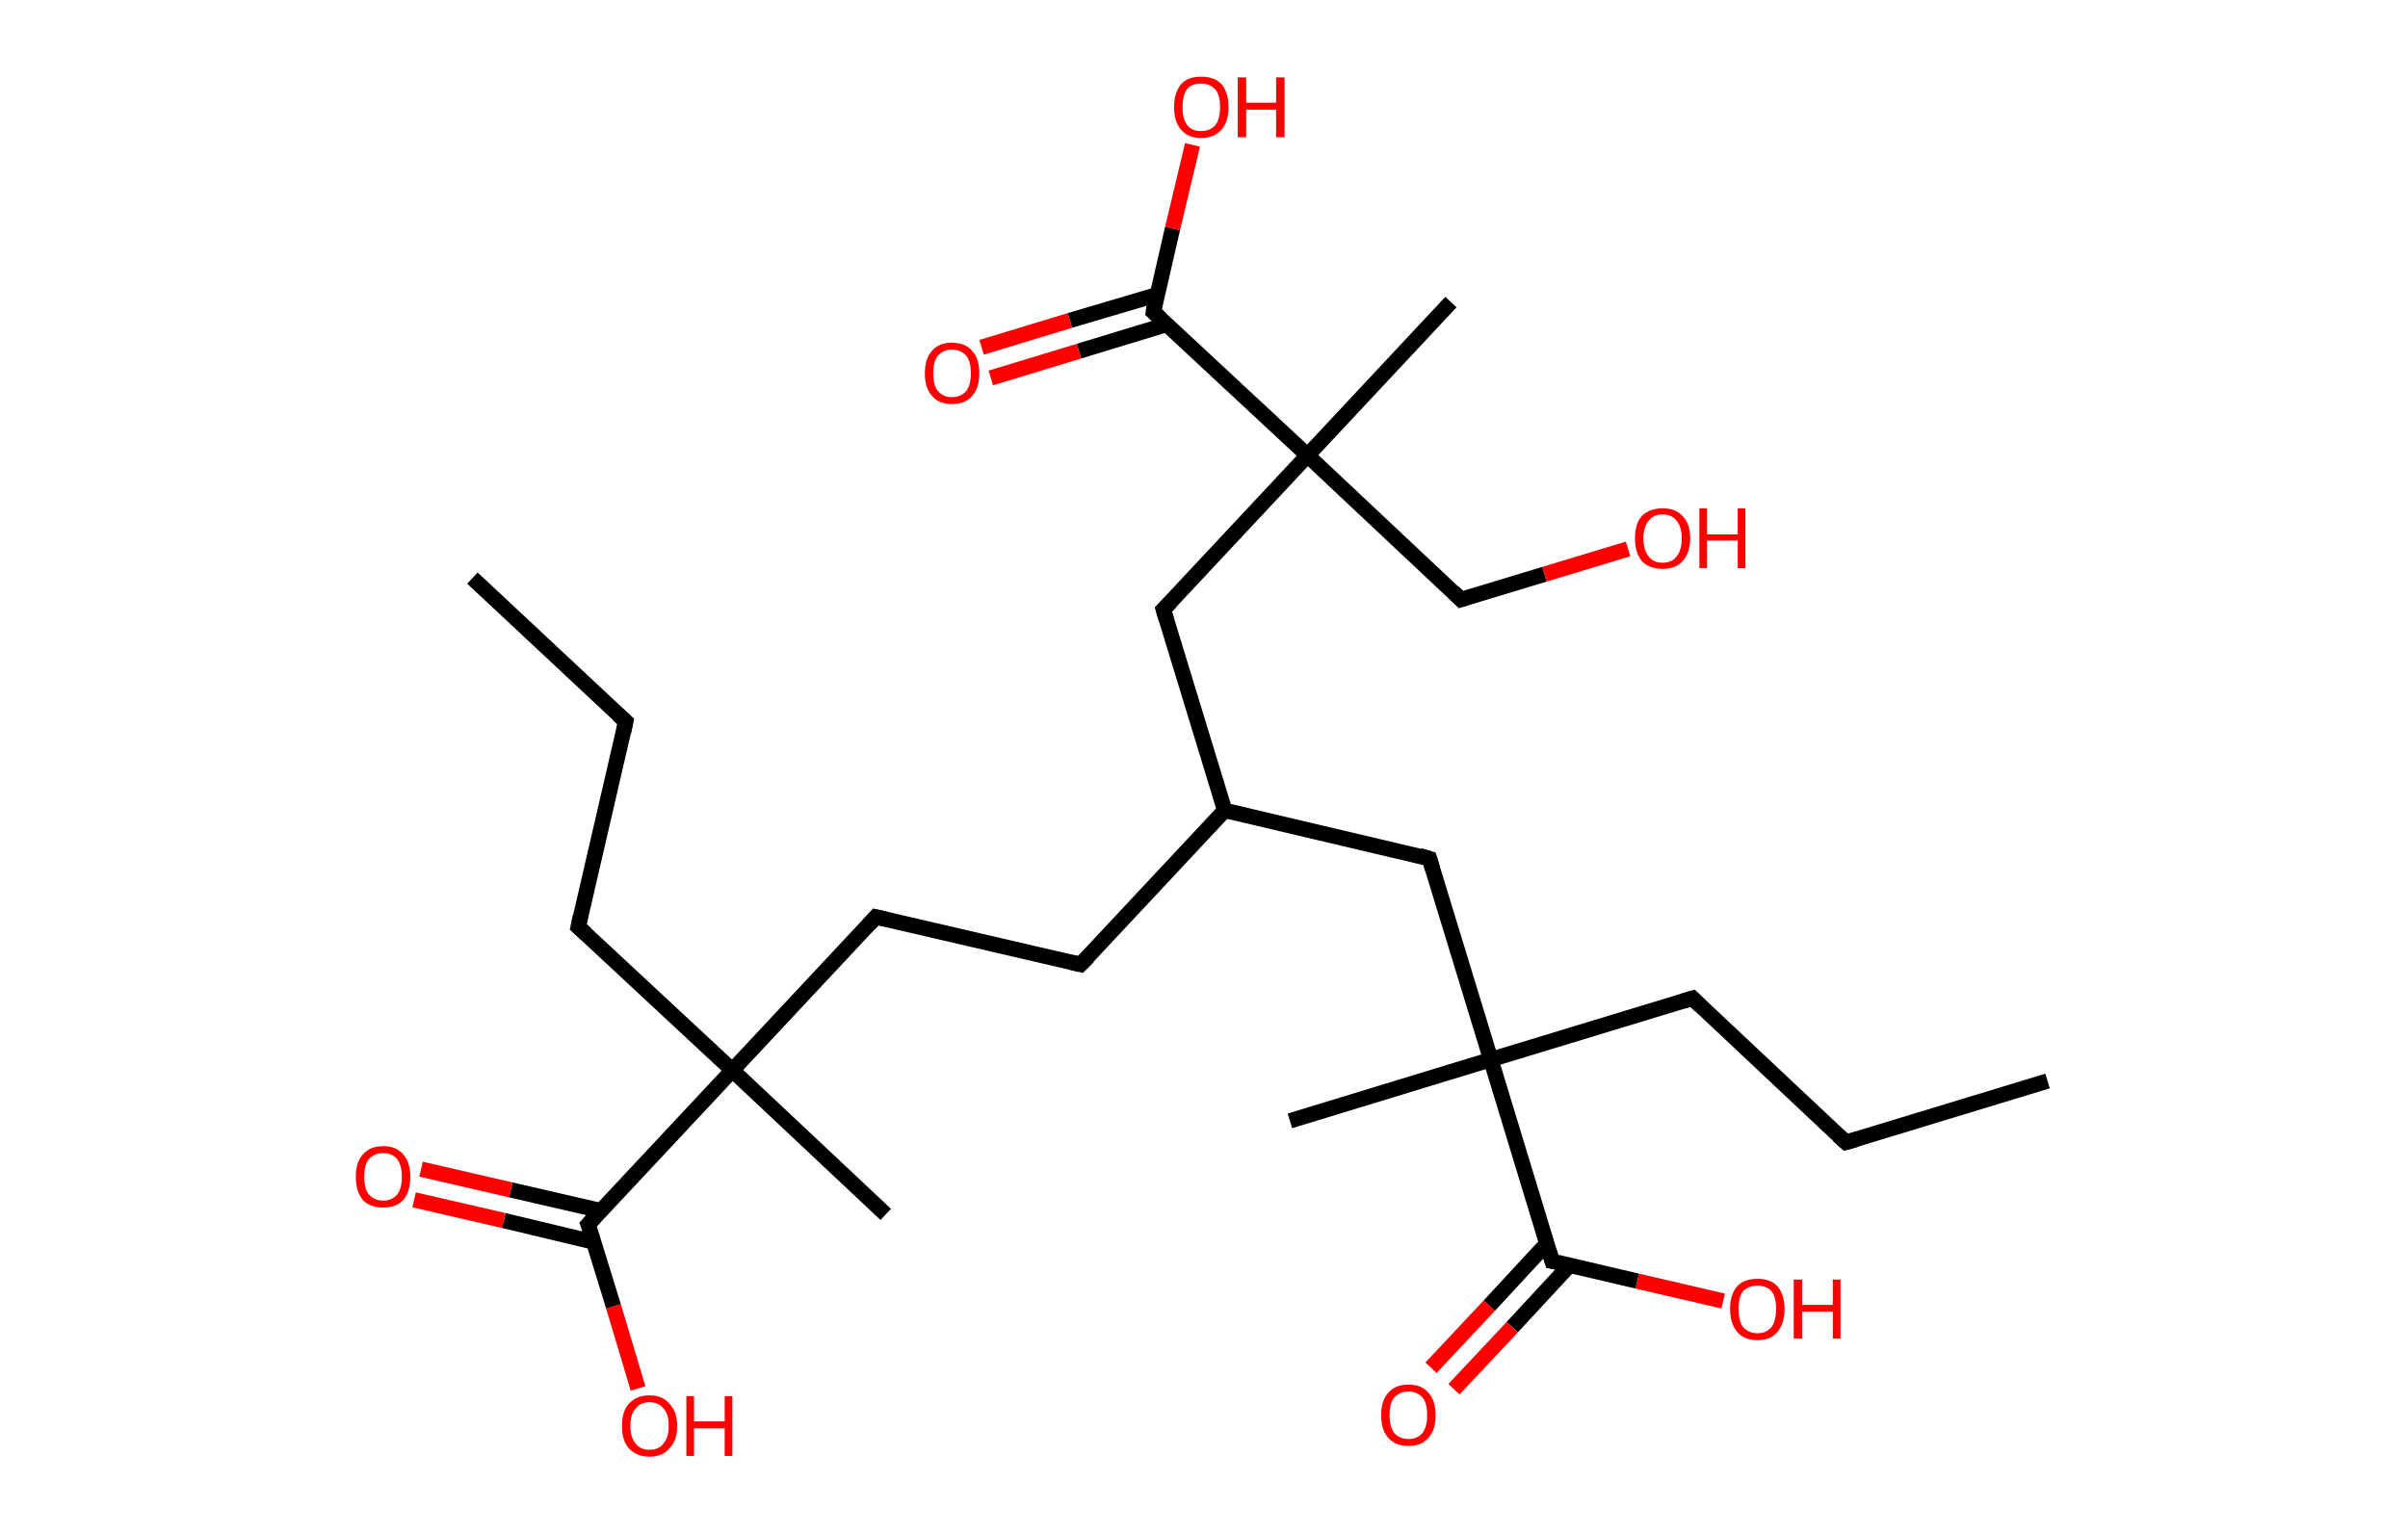 <?xml version='1.0' encoding='ASCII' standalone='yes'?>
<svg xmlns="http://www.w3.org/2000/svg" xmlns:rdkit="http://www.rdkit.org/xml" xmlns:xlink="http://www.w3.org/1999/xlink" version="1.1" baseProfile="full" xml:space="preserve" width="314px" height="200px" viewBox="0 0 314 200">
<!-- END OF HEADER -->
<rect style="opacity:1.0;fill:#FFFFFF;stroke:none" width="314.0" height="200.0" x="0.0" y="0.0"> </rect>
<path class="bond-0 atom-0 atom-1" d="M 61.6,75.4 L 81.6,94.1" style="fill:none;fill-rule:evenodd;stroke:#000000;stroke-width:2.0px;stroke-linecap:butt;stroke-linejoin:miter;stroke-opacity:1"/>
<path class="bond-1 atom-1 atom-2" d="M 81.6,94.1 L 75.4,120.9" style="fill:none;fill-rule:evenodd;stroke:#000000;stroke-width:2.0px;stroke-linecap:butt;stroke-linejoin:miter;stroke-opacity:1"/>
<path class="bond-2 atom-2 atom-3" d="M 75.4,120.9 L 95.5,139.6" style="fill:none;fill-rule:evenodd;stroke:#000000;stroke-width:2.0px;stroke-linecap:butt;stroke-linejoin:miter;stroke-opacity:1"/>
<path class="bond-3 atom-3 atom-4" d="M 95.5,139.6 L 115.5,158.4" style="fill:none;fill-rule:evenodd;stroke:#000000;stroke-width:2.0px;stroke-linecap:butt;stroke-linejoin:miter;stroke-opacity:1"/>
<path class="bond-4 atom-3 atom-5" d="M 95.5,139.6 L 114.2,119.6" style="fill:none;fill-rule:evenodd;stroke:#000000;stroke-width:2.0px;stroke-linecap:butt;stroke-linejoin:miter;stroke-opacity:1"/>
<path class="bond-5 atom-5 atom-6" d="M 114.2,119.6 L 140.9,125.8" style="fill:none;fill-rule:evenodd;stroke:#000000;stroke-width:2.0px;stroke-linecap:butt;stroke-linejoin:miter;stroke-opacity:1"/>
<path class="bond-6 atom-6 atom-7" d="M 140.9,125.8 L 159.7,105.7" style="fill:none;fill-rule:evenodd;stroke:#000000;stroke-width:2.0px;stroke-linecap:butt;stroke-linejoin:miter;stroke-opacity:1"/>
<path class="bond-7 atom-7 atom-8" d="M 159.7,105.7 L 151.7,79.5" style="fill:none;fill-rule:evenodd;stroke:#000000;stroke-width:2.0px;stroke-linecap:butt;stroke-linejoin:miter;stroke-opacity:1"/>
<path class="bond-8 atom-8 atom-9" d="M 151.7,79.5 L 170.5,59.4" style="fill:none;fill-rule:evenodd;stroke:#000000;stroke-width:2.0px;stroke-linecap:butt;stroke-linejoin:miter;stroke-opacity:1"/>
<path class="bond-9 atom-9 atom-10" d="M 170.5,59.4 L 189.2,39.4" style="fill:none;fill-rule:evenodd;stroke:#000000;stroke-width:2.0px;stroke-linecap:butt;stroke-linejoin:miter;stroke-opacity:1"/>
<path class="bond-10 atom-9 atom-11" d="M 170.5,59.4 L 190.5,78.2" style="fill:none;fill-rule:evenodd;stroke:#000000;stroke-width:2.0px;stroke-linecap:butt;stroke-linejoin:miter;stroke-opacity:1"/>
<path class="bond-11 atom-11 atom-12" d="M 190.5,78.2 L 201.4,74.9" style="fill:none;fill-rule:evenodd;stroke:#000000;stroke-width:2.0px;stroke-linecap:butt;stroke-linejoin:miter;stroke-opacity:1"/>
<path class="bond-11 atom-11 atom-12" d="M 201.4,74.9 L 212.3,71.6" style="fill:none;fill-rule:evenodd;stroke:#FF0000;stroke-width:2.0px;stroke-linecap:butt;stroke-linejoin:miter;stroke-opacity:1"/>
<path class="bond-12 atom-9 atom-13" d="M 170.5,59.4 L 150.4,40.7" style="fill:none;fill-rule:evenodd;stroke:#000000;stroke-width:2.0px;stroke-linecap:butt;stroke-linejoin:miter;stroke-opacity:1"/>
<path class="bond-13 atom-13 atom-14" d="M 151.0,38.4 L 139.5,41.8" style="fill:none;fill-rule:evenodd;stroke:#000000;stroke-width:2.0px;stroke-linecap:butt;stroke-linejoin:miter;stroke-opacity:1"/>
<path class="bond-13 atom-13 atom-14" d="M 139.5,41.8 L 128.0,45.3" style="fill:none;fill-rule:evenodd;stroke:#FF0000;stroke-width:2.0px;stroke-linecap:butt;stroke-linejoin:miter;stroke-opacity:1"/>
<path class="bond-13 atom-13 atom-14" d="M 152.2,42.3 L 140.7,45.8" style="fill:none;fill-rule:evenodd;stroke:#000000;stroke-width:2.0px;stroke-linecap:butt;stroke-linejoin:miter;stroke-opacity:1"/>
<path class="bond-13 atom-13 atom-14" d="M 140.7,45.8 L 129.2,49.3" style="fill:none;fill-rule:evenodd;stroke:#FF0000;stroke-width:2.0px;stroke-linecap:butt;stroke-linejoin:miter;stroke-opacity:1"/>
<path class="bond-14 atom-13 atom-15" d="M 150.4,40.7 L 152.9,29.8" style="fill:none;fill-rule:evenodd;stroke:#000000;stroke-width:2.0px;stroke-linecap:butt;stroke-linejoin:miter;stroke-opacity:1"/>
<path class="bond-14 atom-13 atom-15" d="M 152.9,29.8 L 155.5,18.9" style="fill:none;fill-rule:evenodd;stroke:#FF0000;stroke-width:2.0px;stroke-linecap:butt;stroke-linejoin:miter;stroke-opacity:1"/>
<path class="bond-15 atom-7 atom-16" d="M 159.7,105.7 L 186.4,112.0" style="fill:none;fill-rule:evenodd;stroke:#000000;stroke-width:2.0px;stroke-linecap:butt;stroke-linejoin:miter;stroke-opacity:1"/>
<path class="bond-16 atom-16 atom-17" d="M 186.4,112.0 L 194.4,138.2" style="fill:none;fill-rule:evenodd;stroke:#000000;stroke-width:2.0px;stroke-linecap:butt;stroke-linejoin:miter;stroke-opacity:1"/>
<path class="bond-17 atom-17 atom-18" d="M 194.4,138.2 L 168.2,146.2" style="fill:none;fill-rule:evenodd;stroke:#000000;stroke-width:2.0px;stroke-linecap:butt;stroke-linejoin:miter;stroke-opacity:1"/>
<path class="bond-18 atom-17 atom-19" d="M 194.4,138.2 L 220.7,130.2" style="fill:none;fill-rule:evenodd;stroke:#000000;stroke-width:2.0px;stroke-linecap:butt;stroke-linejoin:miter;stroke-opacity:1"/>
<path class="bond-19 atom-19 atom-20" d="M 220.7,130.2 L 240.7,149.0" style="fill:none;fill-rule:evenodd;stroke:#000000;stroke-width:2.0px;stroke-linecap:butt;stroke-linejoin:miter;stroke-opacity:1"/>
<path class="bond-20 atom-20 atom-21" d="M 240.7,149.0 L 267.0,141.0" style="fill:none;fill-rule:evenodd;stroke:#000000;stroke-width:2.0px;stroke-linecap:butt;stroke-linejoin:miter;stroke-opacity:1"/>
<path class="bond-21 atom-17 atom-22" d="M 194.4,138.2 L 202.4,164.5" style="fill:none;fill-rule:evenodd;stroke:#000000;stroke-width:2.0px;stroke-linecap:butt;stroke-linejoin:miter;stroke-opacity:1"/>
<path class="bond-22 atom-22 atom-23" d="M 201.7,162.2 L 194.2,170.3" style="fill:none;fill-rule:evenodd;stroke:#000000;stroke-width:2.0px;stroke-linecap:butt;stroke-linejoin:miter;stroke-opacity:1"/>
<path class="bond-22 atom-22 atom-23" d="M 194.2,170.3 L 186.6,178.4" style="fill:none;fill-rule:evenodd;stroke:#FF0000;stroke-width:2.0px;stroke-linecap:butt;stroke-linejoin:miter;stroke-opacity:1"/>
<path class="bond-22 atom-22 atom-23" d="M 204.7,165.0 L 197.2,173.1" style="fill:none;fill-rule:evenodd;stroke:#000000;stroke-width:2.0px;stroke-linecap:butt;stroke-linejoin:miter;stroke-opacity:1"/>
<path class="bond-22 atom-22 atom-23" d="M 197.2,173.1 L 189.6,181.2" style="fill:none;fill-rule:evenodd;stroke:#FF0000;stroke-width:2.0px;stroke-linecap:butt;stroke-linejoin:miter;stroke-opacity:1"/>
<path class="bond-23 atom-22 atom-24" d="M 202.4,164.5 L 213.5,167.1" style="fill:none;fill-rule:evenodd;stroke:#000000;stroke-width:2.0px;stroke-linecap:butt;stroke-linejoin:miter;stroke-opacity:1"/>
<path class="bond-23 atom-22 atom-24" d="M 213.5,167.1 L 224.7,169.7" style="fill:none;fill-rule:evenodd;stroke:#FF0000;stroke-width:2.0px;stroke-linecap:butt;stroke-linejoin:miter;stroke-opacity:1"/>
<path class="bond-24 atom-3 atom-25" d="M 95.5,139.6 L 76.7,159.7" style="fill:none;fill-rule:evenodd;stroke:#000000;stroke-width:2.0px;stroke-linecap:butt;stroke-linejoin:miter;stroke-opacity:1"/>
<path class="bond-25 atom-25 atom-26" d="M 78.3,157.9 L 66.6,155.2" style="fill:none;fill-rule:evenodd;stroke:#000000;stroke-width:2.0px;stroke-linecap:butt;stroke-linejoin:miter;stroke-opacity:1"/>
<path class="bond-25 atom-25 atom-26" d="M 66.6,155.2 L 54.9,152.5" style="fill:none;fill-rule:evenodd;stroke:#FF0000;stroke-width:2.0px;stroke-linecap:butt;stroke-linejoin:miter;stroke-opacity:1"/>
<path class="bond-25 atom-25 atom-26" d="M 77.4,162.0 L 65.7,159.2" style="fill:none;fill-rule:evenodd;stroke:#000000;stroke-width:2.0px;stroke-linecap:butt;stroke-linejoin:miter;stroke-opacity:1"/>
<path class="bond-25 atom-25 atom-26" d="M 65.7,159.2 L 54.0,156.5" style="fill:none;fill-rule:evenodd;stroke:#FF0000;stroke-width:2.0px;stroke-linecap:butt;stroke-linejoin:miter;stroke-opacity:1"/>
<path class="bond-26 atom-25 atom-27" d="M 76.7,159.7 L 80.0,170.4" style="fill:none;fill-rule:evenodd;stroke:#000000;stroke-width:2.0px;stroke-linecap:butt;stroke-linejoin:miter;stroke-opacity:1"/>
<path class="bond-26 atom-25 atom-27" d="M 80.0,170.4 L 83.2,181.1" style="fill:none;fill-rule:evenodd;stroke:#FF0000;stroke-width:2.0px;stroke-linecap:butt;stroke-linejoin:miter;stroke-opacity:1"/>
<path d="M 80.6,93.2 L 81.6,94.1 L 81.3,95.5" style="fill:none;stroke:#000000;stroke-width:2.0px;stroke-linecap:butt;stroke-linejoin:miter;stroke-opacity:1;"/>
<path d="M 75.7,119.5 L 75.4,120.9 L 76.4,121.8" style="fill:none;stroke:#000000;stroke-width:2.0px;stroke-linecap:butt;stroke-linejoin:miter;stroke-opacity:1;"/>
<path d="M 113.3,120.6 L 114.2,119.6 L 115.5,119.9" style="fill:none;stroke:#000000;stroke-width:2.0px;stroke-linecap:butt;stroke-linejoin:miter;stroke-opacity:1;"/>
<path d="M 139.6,125.5 L 140.9,125.8 L 141.9,124.8" style="fill:none;stroke:#000000;stroke-width:2.0px;stroke-linecap:butt;stroke-linejoin:miter;stroke-opacity:1;"/>
<path d="M 152.1,80.8 L 151.7,79.5 L 152.7,78.5" style="fill:none;stroke:#000000;stroke-width:2.0px;stroke-linecap:butt;stroke-linejoin:miter;stroke-opacity:1;"/>
<path d="M 189.5,77.2 L 190.5,78.2 L 191.1,78.0" style="fill:none;stroke:#000000;stroke-width:2.0px;stroke-linecap:butt;stroke-linejoin:miter;stroke-opacity:1;"/>
<path d="M 151.4,41.6 L 150.4,40.7 L 150.5,40.1" style="fill:none;stroke:#000000;stroke-width:2.0px;stroke-linecap:butt;stroke-linejoin:miter;stroke-opacity:1;"/>
<path d="M 185.1,111.6 L 186.4,112.0 L 186.8,113.3" style="fill:none;stroke:#000000;stroke-width:2.0px;stroke-linecap:butt;stroke-linejoin:miter;stroke-opacity:1;"/>
<path d="M 219.4,130.6 L 220.7,130.2 L 221.7,131.2" style="fill:none;stroke:#000000;stroke-width:2.0px;stroke-linecap:butt;stroke-linejoin:miter;stroke-opacity:1;"/>
<path d="M 239.7,148.1 L 240.7,149.0 L 242.1,148.6" style="fill:none;stroke:#000000;stroke-width:2.0px;stroke-linecap:butt;stroke-linejoin:miter;stroke-opacity:1;"/>
<path d="M 202.0,163.2 L 202.4,164.5 L 203.0,164.6" style="fill:none;stroke:#000000;stroke-width:2.0px;stroke-linecap:butt;stroke-linejoin:miter;stroke-opacity:1;"/>
<path d="M 77.6,158.7 L 76.7,159.7 L 76.9,160.2" style="fill:none;stroke:#000000;stroke-width:2.0px;stroke-linecap:butt;stroke-linejoin:miter;stroke-opacity:1;"/>
<path class="atom-12" d="M 213.2 70.2 Q 213.2 68.3, 214.1 67.3 Q 215.1 66.3, 216.8 66.3 Q 218.5 66.3, 219.4 67.3 Q 220.4 68.3, 220.4 70.2 Q 220.4 72.1, 219.4 73.2 Q 218.5 74.2, 216.8 74.2 Q 215.1 74.2, 214.1 73.2 Q 213.2 72.1, 213.2 70.2 M 216.8 73.4 Q 218.0 73.4, 218.6 72.6 Q 219.3 71.8, 219.3 70.2 Q 219.3 68.7, 218.6 67.9 Q 218.0 67.1, 216.8 67.1 Q 215.6 67.1, 215.0 67.9 Q 214.3 68.7, 214.3 70.2 Q 214.3 71.8, 215.0 72.6 Q 215.6 73.4, 216.8 73.4 " fill="#FF0000"/>
<path class="atom-12" d="M 221.6 66.3 L 222.6 66.3 L 222.6 69.7 L 226.6 69.7 L 226.6 66.3 L 227.6 66.3 L 227.6 74.1 L 226.6 74.1 L 226.6 70.5 L 222.6 70.5 L 222.6 74.1 L 221.6 74.1 L 221.6 66.3 " fill="#FF0000"/>
<path class="atom-14" d="M 120.6 48.7 Q 120.6 46.8, 121.5 45.8 Q 122.4 44.7, 124.1 44.7 Q 125.9 44.7, 126.8 45.8 Q 127.7 46.8, 127.7 48.7 Q 127.7 50.6, 126.8 51.6 Q 125.9 52.7, 124.1 52.7 Q 122.4 52.7, 121.5 51.6 Q 120.6 50.6, 120.6 48.7 M 124.1 51.8 Q 125.3 51.8, 126.0 51.0 Q 126.6 50.2, 126.6 48.7 Q 126.6 47.2, 126.0 46.4 Q 125.3 45.6, 124.1 45.6 Q 123.0 45.6, 122.3 46.4 Q 121.7 47.1, 121.7 48.7 Q 121.7 50.3, 122.3 51.0 Q 123.0 51.8, 124.1 51.8 " fill="#FF0000"/>
<path class="atom-15" d="M 153.1 14.0 Q 153.1 12.1, 154.0 11.0 Q 154.9 10.0, 156.6 10.0 Q 158.4 10.0, 159.3 11.0 Q 160.2 12.1, 160.2 14.0 Q 160.2 15.8, 159.3 16.9 Q 158.3 18.0, 156.6 18.0 Q 154.9 18.0, 154.0 16.9 Q 153.1 15.9, 153.1 14.0 M 156.6 17.1 Q 157.8 17.1, 158.5 16.3 Q 159.1 15.5, 159.1 14.0 Q 159.1 12.4, 158.5 11.7 Q 157.8 10.9, 156.6 10.9 Q 155.4 10.9, 154.8 11.6 Q 154.2 12.4, 154.2 14.0 Q 154.2 15.5, 154.8 16.3 Q 155.4 17.1, 156.6 17.1 " fill="#FF0000"/>
<path class="atom-15" d="M 161.4 10.1 L 162.5 10.1 L 162.5 13.4 L 166.4 13.4 L 166.4 10.1 L 167.5 10.1 L 167.5 17.9 L 166.4 17.9 L 166.4 14.3 L 162.5 14.3 L 162.5 17.9 L 161.4 17.9 L 161.4 10.1 " fill="#FF0000"/>
<path class="atom-23" d="M 180.1 184.6 Q 180.1 182.7, 181.0 181.7 Q 181.9 180.6, 183.7 180.6 Q 185.4 180.6, 186.3 181.7 Q 187.2 182.7, 187.2 184.6 Q 187.2 186.5, 186.3 187.5 Q 185.4 188.6, 183.7 188.6 Q 181.9 188.6, 181.0 187.5 Q 180.1 186.5, 180.1 184.6 M 183.7 187.7 Q 184.8 187.7, 185.5 186.9 Q 186.1 186.1, 186.1 184.6 Q 186.1 183.0, 185.5 182.3 Q 184.8 181.5, 183.7 181.5 Q 182.5 181.5, 181.8 182.3 Q 181.2 183.0, 181.2 184.6 Q 181.2 186.1, 181.8 186.9 Q 182.5 187.7, 183.7 187.7 " fill="#FF0000"/>
<path class="atom-24" d="M 225.6 170.7 Q 225.6 168.9, 226.5 167.8 Q 227.4 166.8, 229.2 166.8 Q 230.9 166.8, 231.8 167.8 Q 232.7 168.9, 232.7 170.7 Q 232.7 172.6, 231.8 173.7 Q 230.9 174.8, 229.2 174.8 Q 227.4 174.8, 226.5 173.7 Q 225.6 172.6, 225.6 170.7 M 229.2 173.9 Q 230.3 173.9, 231.0 173.1 Q 231.6 172.3, 231.6 170.7 Q 231.6 169.2, 231.0 168.4 Q 230.3 167.7, 229.2 167.7 Q 228.0 167.7, 227.3 168.4 Q 226.7 169.2, 226.7 170.7 Q 226.7 172.3, 227.3 173.1 Q 228.0 173.9, 229.2 173.9 " fill="#FF0000"/>
<path class="atom-24" d="M 233.9 166.9 L 235.0 166.9 L 235.0 170.2 L 239.0 170.2 L 239.0 166.9 L 240.0 166.9 L 240.0 174.6 L 239.0 174.6 L 239.0 171.1 L 235.0 171.1 L 235.0 174.6 L 233.9 174.6 L 233.9 166.9 " fill="#FF0000"/>
<path class="atom-26" d="M 46.4 153.5 Q 46.4 151.6, 47.3 150.6 Q 48.2 149.5, 50.0 149.5 Q 51.7 149.5, 52.6 150.6 Q 53.5 151.6, 53.5 153.5 Q 53.5 155.4, 52.6 156.5 Q 51.7 157.5, 50.0 157.5 Q 48.2 157.5, 47.3 156.5 Q 46.4 155.4, 46.4 153.5 M 50.0 156.6 Q 51.1 156.6, 51.8 155.8 Q 52.4 155.0, 52.4 153.5 Q 52.4 152.0, 51.8 151.2 Q 51.1 150.4, 50.0 150.4 Q 48.8 150.4, 48.1 151.2 Q 47.5 151.9, 47.5 153.5 Q 47.5 155.1, 48.1 155.8 Q 48.8 156.6, 50.0 156.6 " fill="#FF0000"/>
<path class="atom-27" d="M 81.1 186.0 Q 81.1 184.1, 82.0 183.1 Q 83.0 182.0, 84.7 182.0 Q 86.4 182.0, 87.3 183.1 Q 88.3 184.1, 88.3 186.0 Q 88.3 187.9, 87.3 188.9 Q 86.4 190.0, 84.7 190.0 Q 83.0 190.0, 82.0 188.9 Q 81.1 187.9, 81.1 186.0 M 84.7 189.1 Q 85.9 189.1, 86.5 188.3 Q 87.2 187.5, 87.2 186.0 Q 87.2 184.4, 86.5 183.7 Q 85.9 182.9, 84.7 182.9 Q 83.5 182.9, 82.9 183.7 Q 82.2 184.4, 82.2 186.0 Q 82.2 187.5, 82.9 188.3 Q 83.5 189.1, 84.7 189.1 " fill="#FF0000"/>
<path class="atom-27" d="M 89.5 182.1 L 90.5 182.1 L 90.5 185.4 L 94.5 185.4 L 94.5 182.1 L 95.5 182.1 L 95.5 189.9 L 94.5 189.9 L 94.5 186.3 L 90.5 186.3 L 90.5 189.9 L 89.5 189.9 L 89.5 182.1 " fill="#FF0000"/>
</svg>
